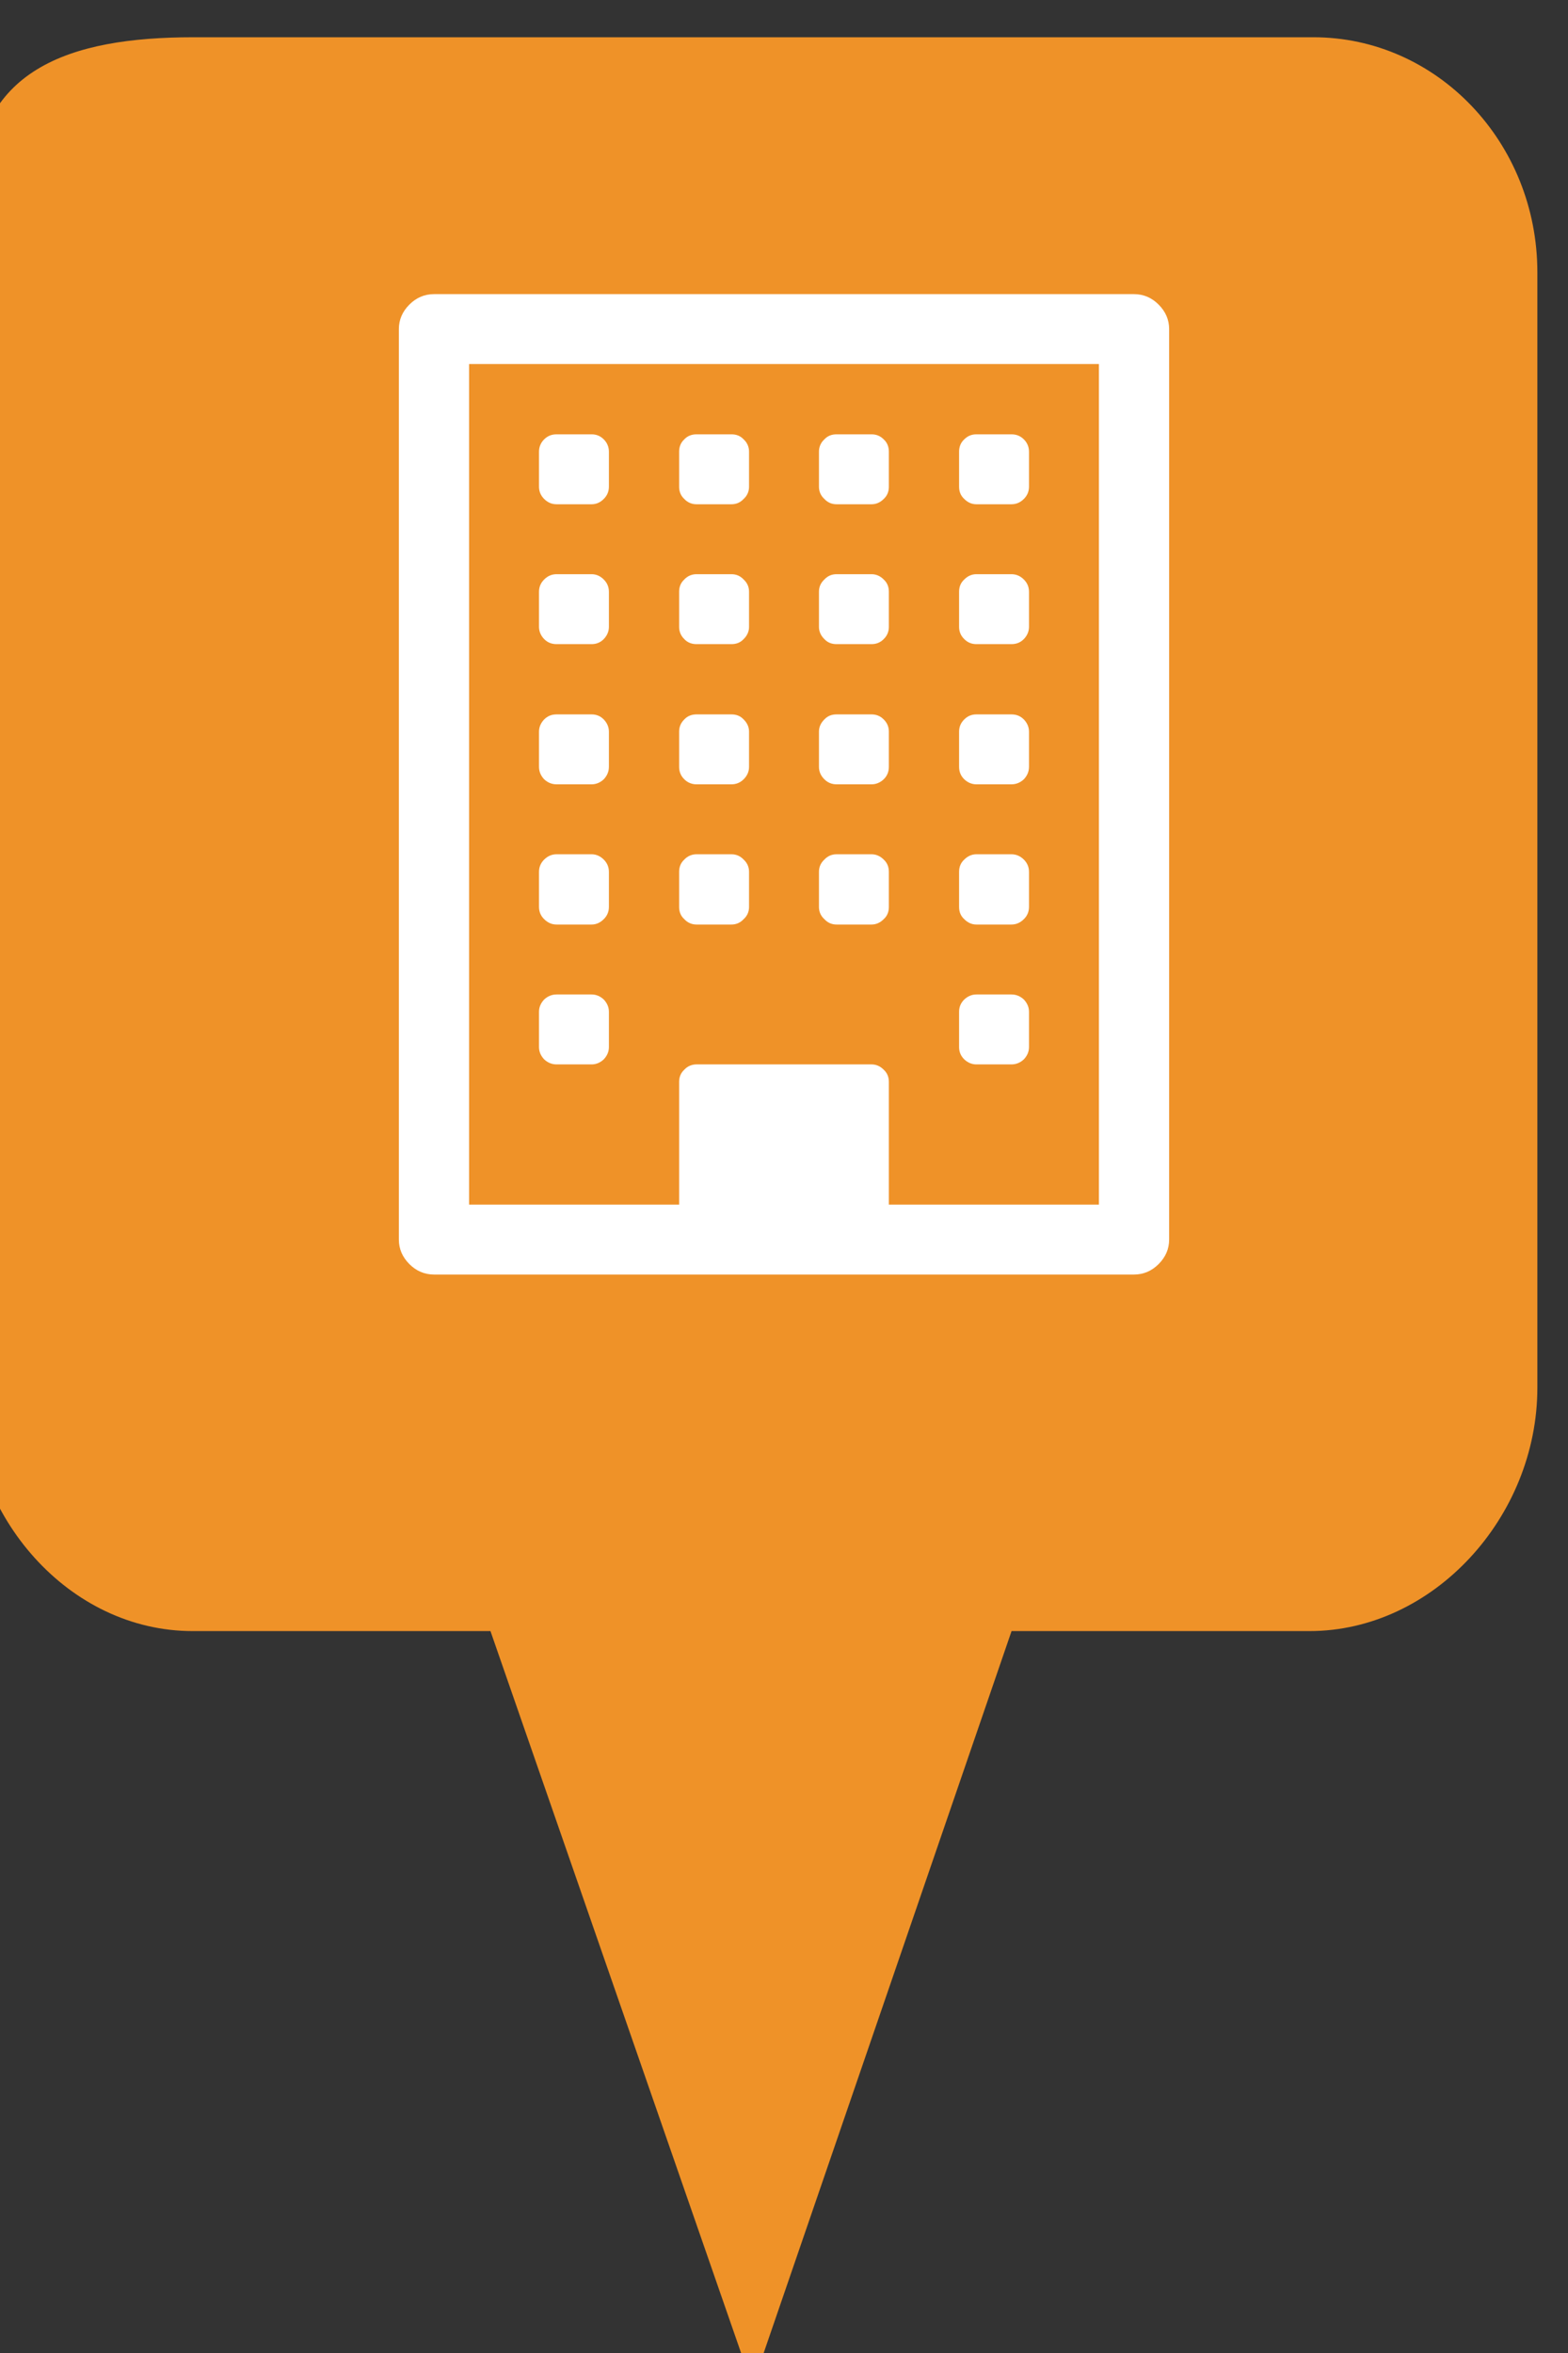 <?xml version="1.0" encoding="utf-8"?> <!DOCTYPE svg PUBLIC "-//W3C//DTD SVG 1.1//EN" "http://www.w3.org/Graphics/SVG/1.1/DTD/svg11.dtd"><svg version="1.1" id="marker-circle-blue" xmlns="http://www.w3.org/2000/svg" xmlns:xlink="http://www.w3.org/1999/xlink" x="0px"  y="0px" width="24px" height="36px" viewBox="0 0 24 36" enable-background="new 0 0 24 36" xml:space="preserve"><rect x="0" y="0" width="24" height="36" fill="#333333" stroke="none"/><path fill="#EF9228" d="M20.103,0.57H2.959c-1.893,0-3.365,0.487-3.365,2.472l-0.063,18.189c0,1.979,1.526,3.724,3.418,3.724h4.558
		l4.01,11.545l3.966-11.545h4.56c1.894,0,3.488-1.744,3.488-3.724V4.166C23.531,2.18,21.996,0.57,20.103,0.57z"></path><path fill="#ffffff" transform="translate(4.5 4.5)" d="M 4.82 10.98 L 4.82 11.52 C 4.82 11.59 4.793 11.652 4.742 11.707 C 4.688 11.758 4.625 11.785 4.555 11.785 L 4.02 11.785 C 3.945 11.785 3.883 11.758 3.828 11.707 C 3.777 11.652 3.75 11.59 3.75 11.52 L 3.75 10.98 C 3.75 10.91 3.777 10.848 3.828 10.793 C 3.883 10.742 3.945 10.715 4.02 10.715 L 4.555 10.715 C 4.625 10.715 4.688 10.742 4.742 10.793 C 4.793 10.848 4.82 10.91 4.82 10.98 Z M 4.82 8.84 L 4.82 9.375 C 4.82 9.449 4.793 9.512 4.742 9.562 C 4.688 9.617 4.625 9.645 4.555 9.645 L 4.02 9.645 C 3.945 9.645 3.883 9.617 3.828 9.562 C 3.777 9.512 3.75 9.449 3.75 9.375 L 3.75 8.84 C 3.75 8.766 3.777 8.703 3.828 8.652 C 3.883 8.598 3.945 8.57 4.02 8.57 L 4.555 8.57 C 4.625 8.57 4.688 8.598 4.742 8.652 C 4.793 8.703 4.82 8.766 4.82 8.84 Z M 6.965 8.84 L 6.965 9.375 C 6.965 9.449 6.938 9.512 6.883 9.562 C 6.832 9.617 6.77 9.645 6.695 9.645 L 6.16 9.645 C 6.09 9.645 6.023 9.617 5.973 9.562 C 5.918 9.512 5.895 9.449 5.895 9.375 L 5.895 8.84 C 5.895 8.766 5.918 8.703 5.973 8.652 C 6.023 8.598 6.09 8.57 6.16 8.57 L 6.695 8.57 C 6.77 8.57 6.832 8.598 6.883 8.652 C 6.938 8.703 6.965 8.766 6.965 8.84 Z M 4.82 6.695 L 4.82 7.23 C 4.82 7.305 4.793 7.367 4.742 7.422 C 4.688 7.473 4.625 7.5 4.555 7.5 L 4.02 7.5 C 3.945 7.5 3.883 7.473 3.828 7.422 C 3.777 7.367 3.75 7.305 3.75 7.23 L 3.75 6.695 C 3.75 6.625 3.777 6.562 3.828 6.508 C 3.883 6.453 3.945 6.43 4.02 6.43 L 4.555 6.43 C 4.625 6.43 4.688 6.453 4.742 6.508 C 4.793 6.562 4.82 6.625 4.82 6.695 Z M 11.25 10.98 L 11.25 11.52 C 11.25 11.59 11.223 11.652 11.172 11.707 C 11.117 11.758 11.055 11.785 10.98 11.785 L 10.445 11.785 C 10.375 11.785 10.312 11.758 10.258 11.707 C 10.203 11.652 10.18 11.59 10.18 11.52 L 10.18 10.98 C 10.18 10.91 10.203 10.848 10.258 10.793 C 10.312 10.742 10.375 10.715 10.445 10.715 L 10.98 10.715 C 11.055 10.715 11.117 10.742 11.172 10.793 C 11.223 10.848 11.25 10.91 11.25 10.98 Z M 9.105 8.84 L 9.105 9.375 C 9.105 9.449 9.082 9.512 9.027 9.562 C 8.973 9.617 8.91 9.645 8.84 9.645 L 8.305 9.645 C 8.23 9.645 8.168 9.617 8.117 9.562 C 8.062 9.512 8.035 9.449 8.035 9.375 L 8.035 8.84 C 8.035 8.766 8.062 8.703 8.117 8.652 C 8.168 8.598 8.23 8.57 8.305 8.57 L 8.84 8.57 C 8.91 8.57 8.973 8.598 9.027 8.652 C 9.082 8.703 9.105 8.766 9.105 8.84 Z M 6.965 6.695 L 6.965 7.23 C 6.965 7.305 6.938 7.367 6.883 7.422 C 6.832 7.473 6.77 7.5 6.695 7.5 L 6.16 7.5 C 6.09 7.5 6.023 7.473 5.973 7.422 C 5.918 7.367 5.895 7.305 5.895 7.23 L 5.895 6.695 C 5.895 6.625 5.918 6.562 5.973 6.508 C 6.023 6.453 6.09 6.43 6.16 6.43 L 6.695 6.43 C 6.77 6.43 6.832 6.453 6.883 6.508 C 6.938 6.562 6.965 6.625 6.965 6.695 Z M 4.82 4.555 L 4.82 5.09 C 4.82 5.16 4.793 5.223 4.742 5.277 C 4.688 5.332 4.625 5.355 4.555 5.355 L 4.02 5.355 C 3.945 5.355 3.883 5.332 3.828 5.277 C 3.777 5.223 3.75 5.16 3.75 5.09 L 3.75 4.555 C 3.75 4.48 3.777 4.418 3.828 4.367 C 3.883 4.312 3.945 4.285 4.02 4.285 L 4.555 4.285 C 4.625 4.285 4.688 4.312 4.742 4.367 C 4.793 4.418 4.82 4.48 4.82 4.555 Z M 11.25 8.84 L 11.25 9.375 C 11.25 9.449 11.223 9.512 11.172 9.562 C 11.117 9.617 11.055 9.645 10.98 9.645 L 10.445 9.645 C 10.375 9.645 10.312 9.617 10.258 9.562 C 10.203 9.512 10.18 9.449 10.18 9.375 L 10.18 8.84 C 10.18 8.766 10.203 8.703 10.258 8.652 C 10.312 8.598 10.375 8.57 10.445 8.57 L 10.98 8.57 C 11.055 8.57 11.117 8.598 11.172 8.652 C 11.223 8.703 11.25 8.766 11.25 8.84 Z M 9.105 6.695 L 9.105 7.23 C 9.105 7.305 9.082 7.367 9.027 7.422 C 8.973 7.473 8.91 7.5 8.84 7.5 L 8.305 7.5 C 8.23 7.5 8.168 7.473 8.117 7.422 C 8.062 7.367 8.035 7.305 8.035 7.23 L 8.035 6.695 C 8.035 6.625 8.062 6.562 8.117 6.508 C 8.168 6.453 8.23 6.43 8.305 6.43 L 8.84 6.43 C 8.91 6.43 8.973 6.453 9.027 6.508 C 9.082 6.562 9.105 6.625 9.105 6.695 Z M 6.965 4.555 L 6.965 5.09 C 6.965 5.16 6.938 5.223 6.883 5.277 C 6.832 5.332 6.77 5.355 6.695 5.355 L 6.16 5.355 C 6.09 5.355 6.023 5.332 5.973 5.277 C 5.918 5.223 5.895 5.16 5.895 5.09 L 5.895 4.555 C 5.895 4.48 5.918 4.418 5.973 4.367 C 6.023 4.312 6.09 4.285 6.16 4.285 L 6.695 4.285 C 6.77 4.285 6.832 4.312 6.883 4.367 C 6.938 4.418 6.965 4.48 6.965 4.555 Z M 4.82 2.41 L 4.82 2.945 C 4.82 3.02 4.793 3.082 4.742 3.133 C 4.688 3.188 4.625 3.215 4.555 3.215 L 4.02 3.215 C 3.945 3.215 3.883 3.188 3.828 3.133 C 3.777 3.082 3.75 3.02 3.75 2.945 L 3.75 2.41 C 3.75 2.34 3.777 2.273 3.828 2.223 C 3.883 2.168 3.945 2.145 4.02 2.145 L 4.555 2.145 C 4.625 2.145 4.688 2.168 4.742 2.223 C 4.793 2.273 4.82 2.34 4.82 2.41 Z M 11.25 6.695 L 11.25 7.23 C 11.25 7.305 11.223 7.367 11.172 7.422 C 11.117 7.473 11.055 7.5 10.98 7.5 L 10.445 7.5 C 10.375 7.5 10.312 7.473 10.258 7.422 C 10.203 7.367 10.18 7.305 10.18 7.23 L 10.18 6.695 C 10.18 6.625 10.203 6.562 10.258 6.508 C 10.312 6.453 10.375 6.43 10.445 6.43 L 10.98 6.43 C 11.055 6.43 11.117 6.453 11.172 6.508 C 11.223 6.562 11.25 6.625 11.25 6.695 Z M 9.105 4.555 L 9.105 5.09 C 9.105 5.16 9.082 5.223 9.027 5.277 C 8.973 5.332 8.91 5.355 8.84 5.355 L 8.305 5.355 C 8.23 5.355 8.168 5.332 8.117 5.277 C 8.062 5.223 8.035 5.16 8.035 5.09 L 8.035 4.555 C 8.035 4.48 8.062 4.418 8.117 4.367 C 8.168 4.312 8.23 4.285 8.305 4.285 L 8.84 4.285 C 8.91 4.285 8.973 4.312 9.027 4.367 C 9.082 4.418 9.105 4.48 9.105 4.555 Z M 6.965 2.41 L 6.965 2.945 C 6.965 3.02 6.938 3.082 6.883 3.133 C 6.832 3.188 6.77 3.215 6.695 3.215 L 6.16 3.215 C 6.09 3.215 6.023 3.188 5.973 3.133 C 5.918 3.082 5.895 3.02 5.895 2.945 L 5.895 2.41 C 5.895 2.34 5.918 2.273 5.973 2.223 C 6.023 2.168 6.09 2.145 6.16 2.145 L 6.695 2.145 C 6.77 2.145 6.832 2.168 6.883 2.223 C 6.938 2.273 6.965 2.34 6.965 2.41 Z M 11.25 4.555 L 11.25 5.09 C 11.25 5.16 11.223 5.223 11.172 5.277 C 11.117 5.332 11.055 5.355 10.98 5.355 L 10.445 5.355 C 10.375 5.355 10.312 5.332 10.258 5.277 C 10.203 5.223 10.18 5.16 10.18 5.09 L 10.18 4.555 C 10.18 4.48 10.203 4.418 10.258 4.367 C 10.312 4.312 10.375 4.285 10.445 4.285 L 10.98 4.285 C 11.055 4.285 11.117 4.312 11.172 4.367 C 11.223 4.418 11.25 4.48 11.25 4.555 Z M 9.105 2.41 L 9.105 2.945 C 9.105 3.02 9.082 3.082 9.027 3.133 C 8.973 3.188 8.91 3.215 8.84 3.215 L 8.305 3.215 C 8.23 3.215 8.168 3.188 8.117 3.133 C 8.062 3.082 8.035 3.02 8.035 2.945 L 8.035 2.41 C 8.035 2.34 8.062 2.273 8.117 2.223 C 8.168 2.168 8.23 2.145 8.305 2.145 L 8.84 2.145 C 8.91 2.145 8.973 2.168 9.027 2.223 C 9.082 2.273 9.105 2.34 9.105 2.41 Z M 11.25 2.41 L 11.25 2.945 C 11.25 3.02 11.223 3.082 11.172 3.133 C 11.117 3.188 11.055 3.215 10.98 3.215 L 10.445 3.215 C 10.375 3.215 10.312 3.188 10.258 3.133 C 10.203 3.082 10.18 3.02 10.18 2.945 L 10.18 2.41 C 10.18 2.34 10.203 2.273 10.258 2.223 C 10.312 2.168 10.375 2.145 10.445 2.145 L 10.98 2.145 C 11.055 2.145 11.117 2.168 11.172 2.223 C 11.223 2.273 11.25 2.34 11.25 2.41 Z M 9.105 13.93 L 12.32 13.93 L 12.32 1.07 L 2.68 1.07 L 2.68 13.93 L 5.895 13.93 L 5.895 12.055 C 5.895 11.98 5.918 11.918 5.973 11.867 C 6.023 11.812 6.09 11.785 6.16 11.785 L 8.84 11.785 C 8.91 11.785 8.973 11.812 9.027 11.867 C 9.082 11.918 9.105 11.98 9.105 12.055 Z M 13.395 0.535 L 13.395 14.465 C 13.395 14.609 13.34 14.734 13.234 14.84 C 13.129 14.945 13.004 15 12.855 15 L 2.145 15 C 1.996 15 1.871 14.945 1.766 14.84 C 1.66 14.734 1.605 14.609 1.605 14.465 L 1.605 0.535 C 1.605 0.391 1.66 0.266 1.766 0.16 C 1.871 0.055 1.996 0 2.145 0 L 12.855 0 C 13.004 0 13.129 0.055 13.234 0.16 C 13.34 0.266 13.395 0.391 13.395 0.535 Z M 13.395 0.535 "></path> </svg>